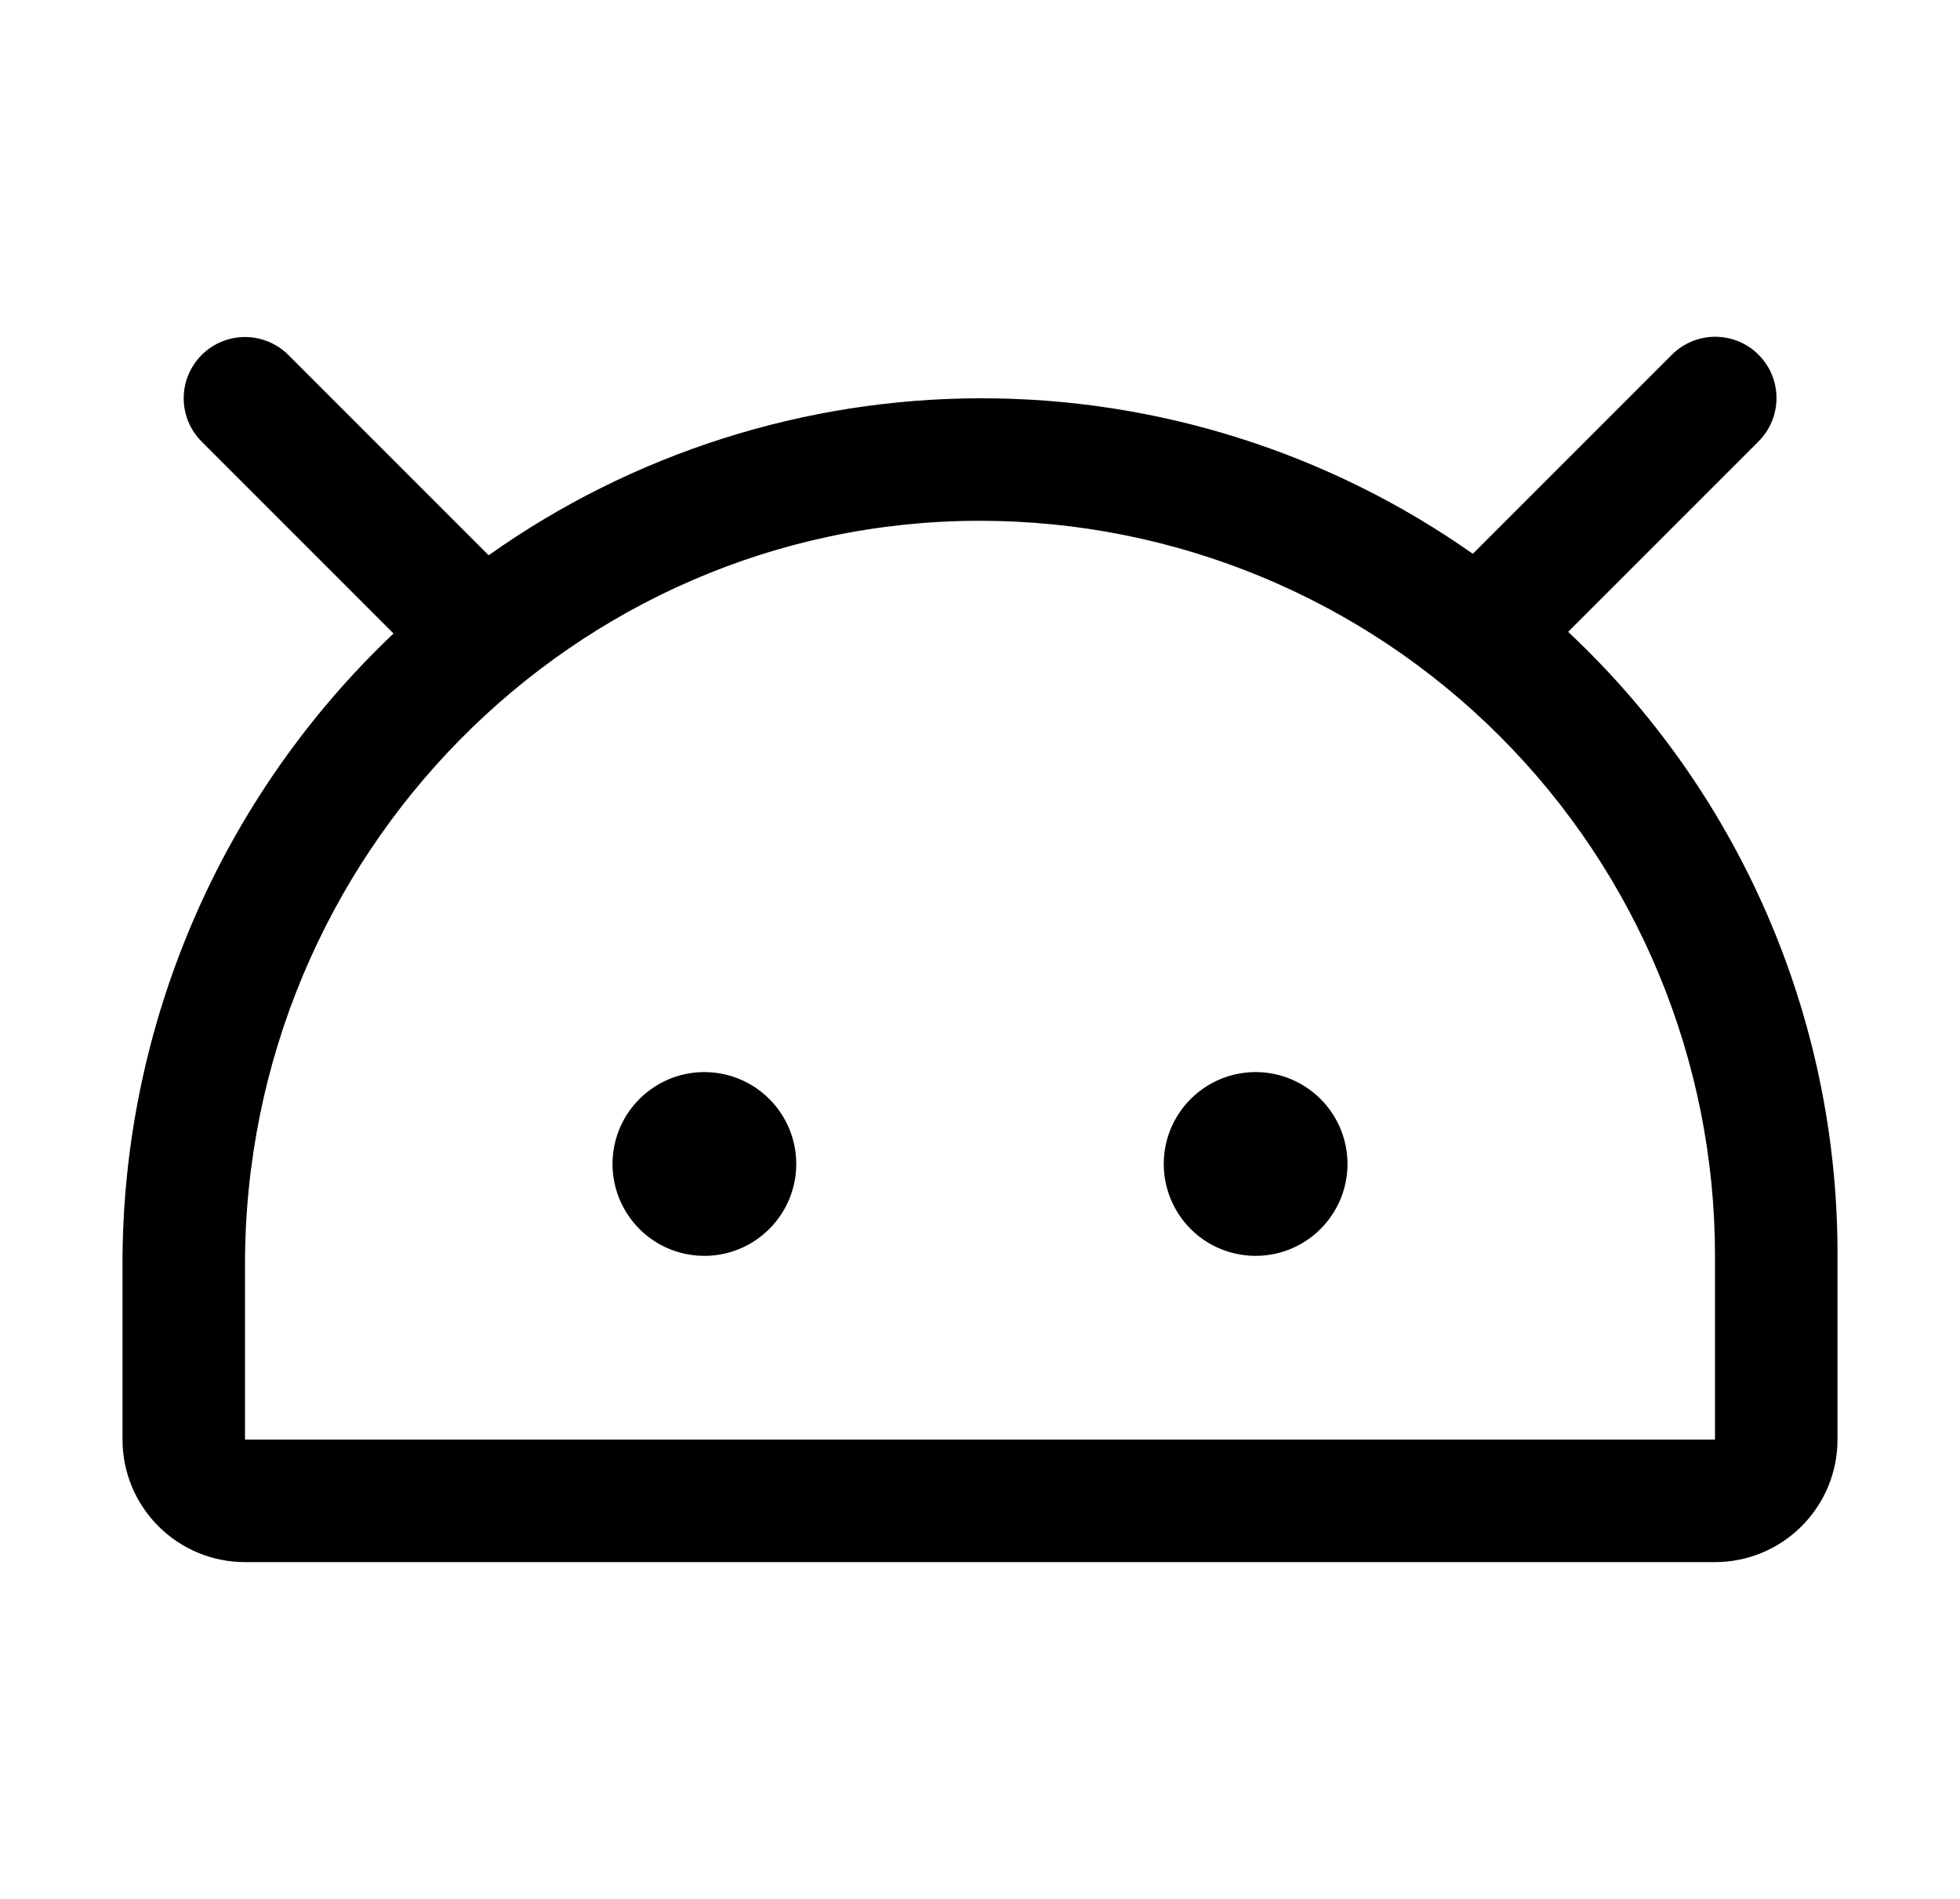 <svg width="32" height="31" viewBox="0 0 32 31" fill="none" xmlns="http://www.w3.org/2000/svg">
<path d="M22 19.002C22 19.299 21.912 19.589 21.747 19.835C21.582 20.082 21.348 20.274 21.074 20.388C20.8 20.502 20.498 20.531 20.207 20.473C19.916 20.416 19.649 20.273 19.439 20.063C19.23 19.853 19.087 19.586 19.029 19.295C18.971 19.004 19.001 18.702 19.114 18.428C19.228 18.154 19.42 17.92 19.667 17.755C19.913 17.59 20.203 17.502 20.5 17.502C20.898 17.502 21.279 17.66 21.561 17.942C21.842 18.223 22 18.604 22 19.002ZM11.5 17.502C11.203 17.502 10.913 17.59 10.667 17.755C10.42 17.92 10.228 18.154 10.114 18.428C10.001 18.702 9.971 19.004 10.029 19.295C10.087 19.586 10.23 19.853 10.439 20.063C10.649 20.273 10.916 20.416 11.207 20.473C11.498 20.531 11.8 20.502 12.074 20.388C12.348 20.274 12.582 20.082 12.747 19.835C12.912 19.589 13 19.299 13 19.002C13 18.604 12.842 18.223 12.561 17.942C12.279 17.66 11.898 17.502 11.5 17.502ZM30 20.502V23.502C30 24.033 29.789 24.541 29.414 24.916C29.039 25.291 28.53 25.502 28 25.502H4C3.47 25.502 2.961 25.291 2.586 24.916C2.211 24.541 2 24.033 2 23.502V20.643C1.998 18.716 2.39 16.808 3.151 15.037C3.911 13.265 5.026 11.668 6.425 10.342L3.293 7.21C3.105 7.022 2.999 6.768 2.999 6.502C2.999 6.237 3.105 5.982 3.293 5.795C3.48 5.607 3.735 5.502 4 5.502C4.265 5.502 4.52 5.607 4.708 5.795L7.978 9.065C10.325 7.401 13.131 6.506 16.008 6.502C18.885 6.498 21.693 7.385 24.046 9.041L27.296 5.791C27.484 5.603 27.738 5.498 28.004 5.498C28.269 5.498 28.524 5.603 28.711 5.791C28.899 5.979 29.004 6.233 29.004 6.498C29.004 6.764 28.899 7.018 28.711 7.206L25.602 10.315C25.696 10.403 25.79 10.493 25.883 10.586C27.192 11.883 28.23 13.428 28.937 15.131C29.644 16.833 30.005 18.659 30 20.502ZM28 20.502C28 17.32 26.736 14.267 24.485 12.017C22.235 9.766 19.183 8.502 16 8.502H15.957C9.364 8.525 4 13.971 4 20.643V23.502H28V20.502Z" fill="black"/>
</svg>
